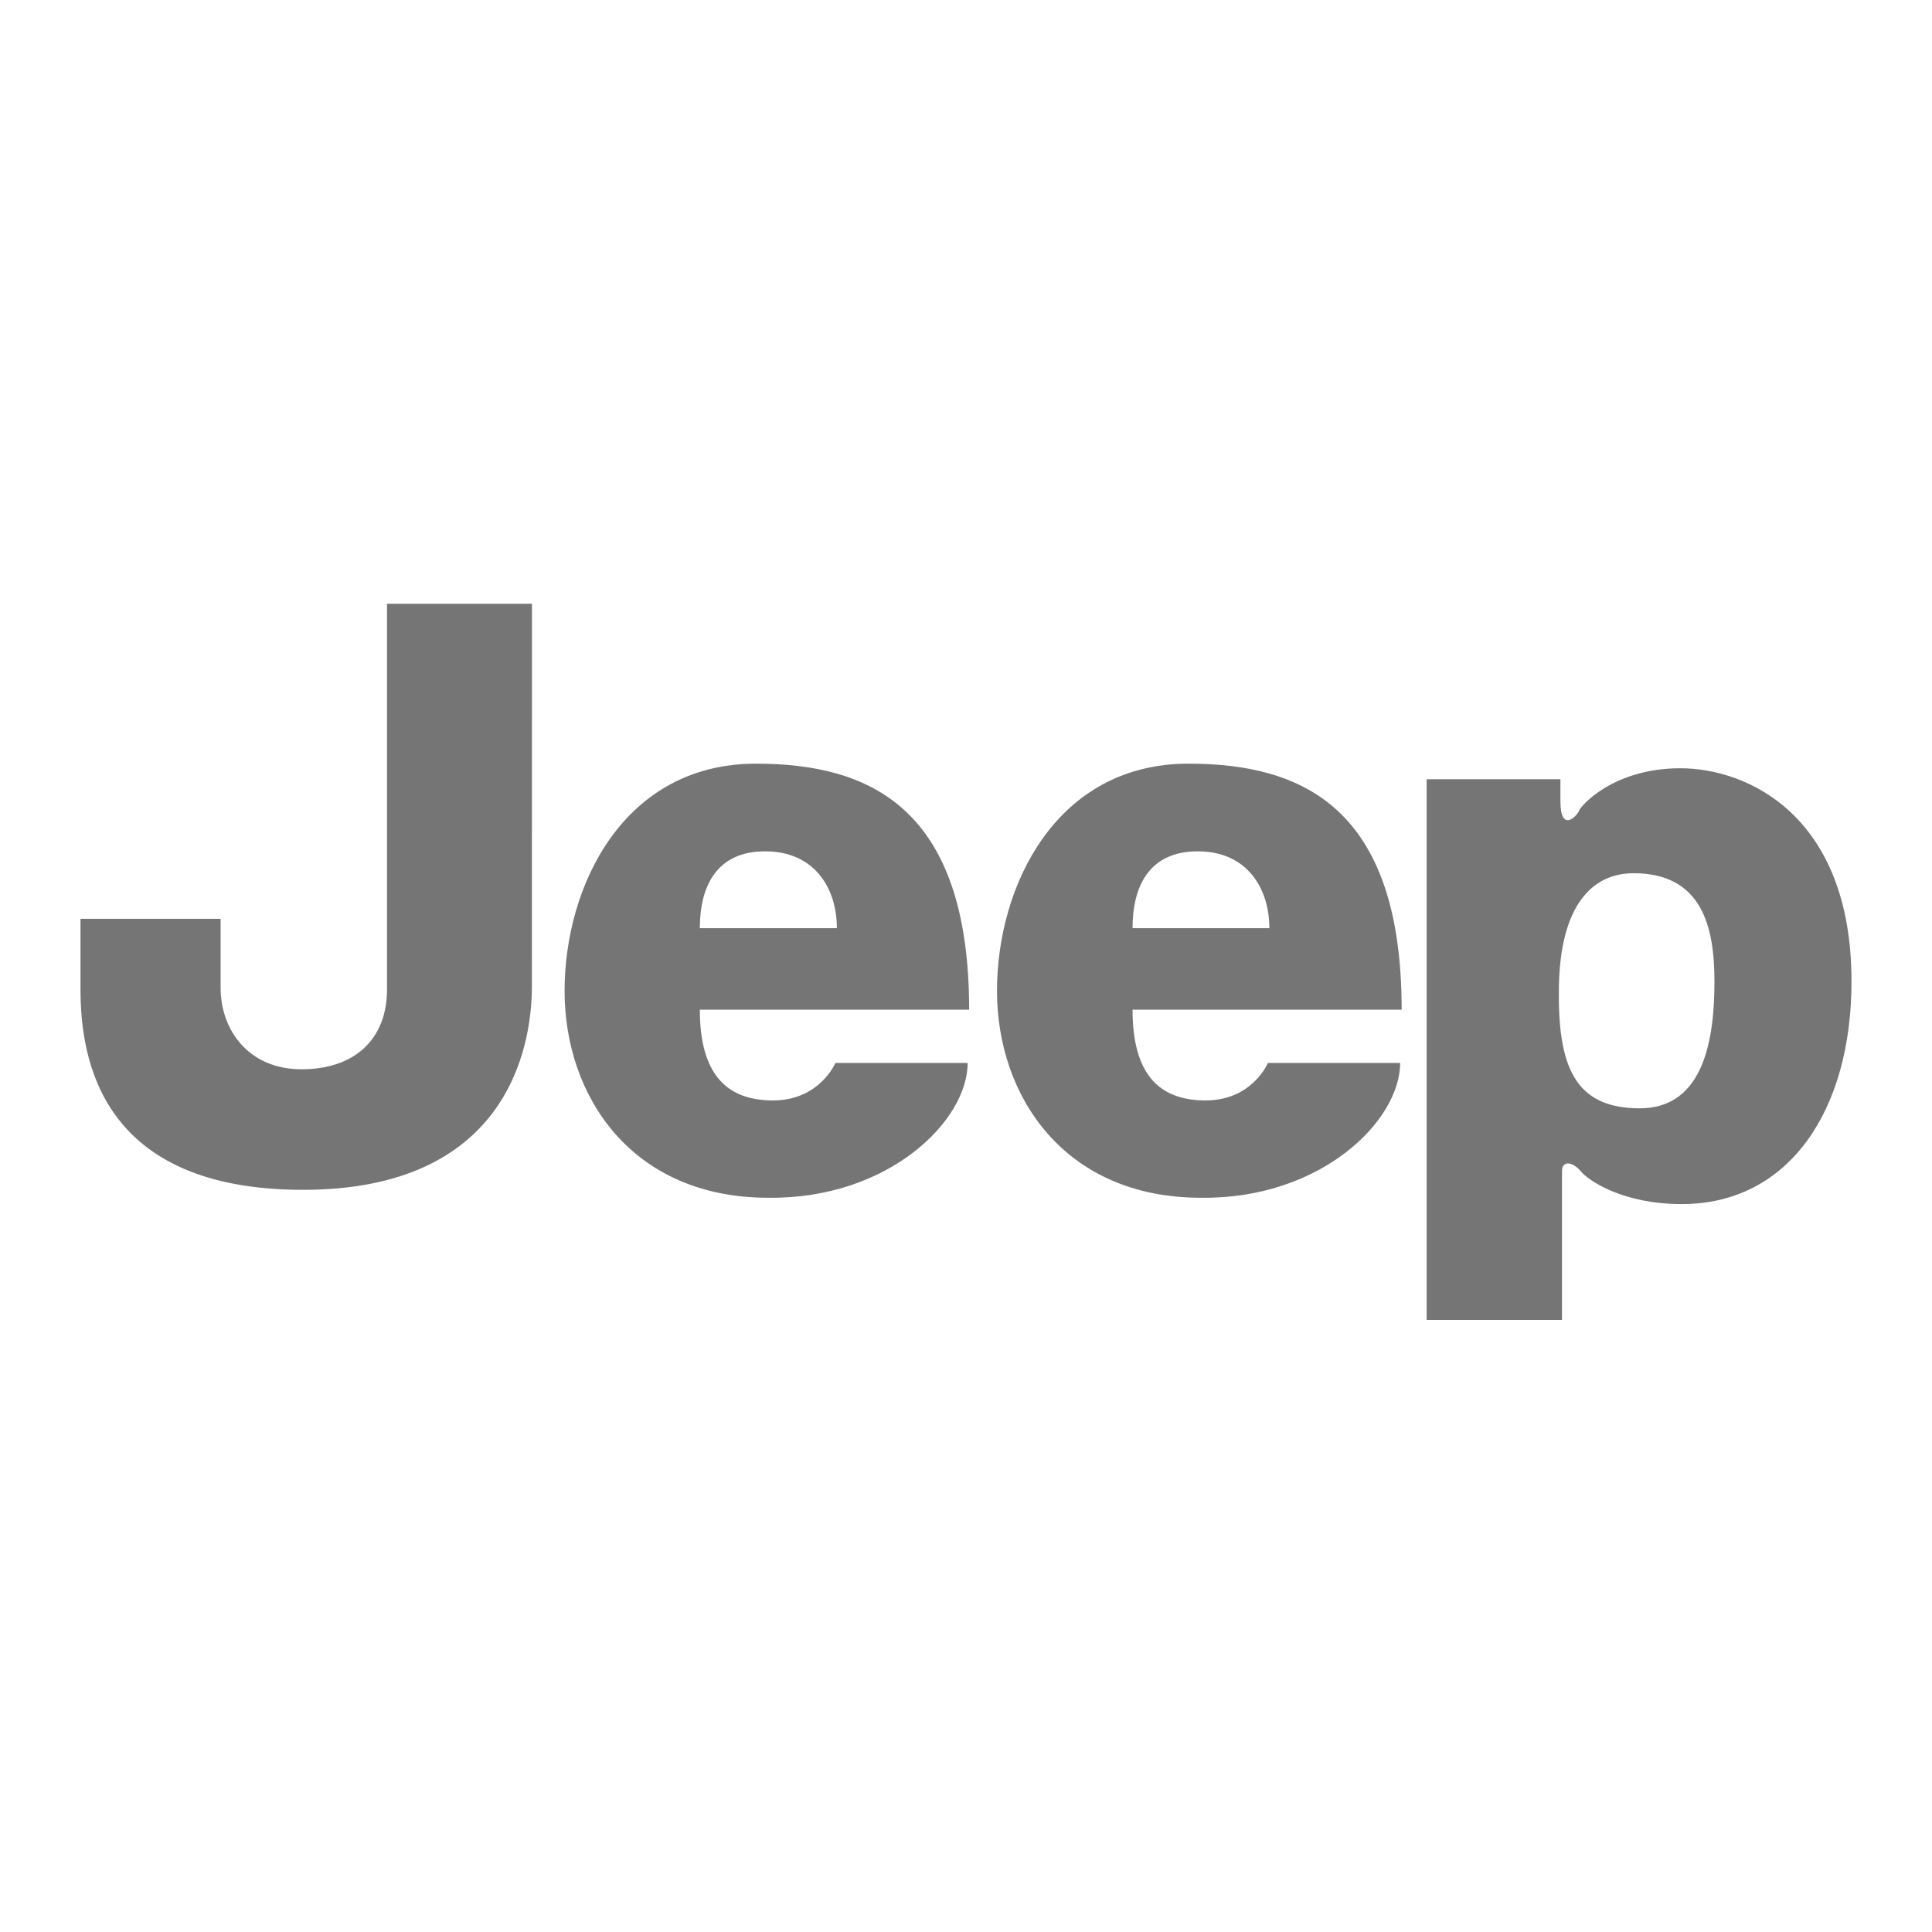 <svg width="48" height="48" viewBox="0 0 48 48" fill="none" xmlns="http://www.w3.org/2000/svg">
<path fill-rule="evenodd" clip-rule="evenodd" d="M38.731 24.498C38.694 26.485 39.114 27.536 40.741 27.536C42.363 27.536 42.595 25.746 42.595 24.384C42.595 23.024 42.286 21.695 40.584 21.695C39.541 21.695 38.768 22.517 38.731 24.498ZM35.445 32.794V19.36H38.768C38.768 19.36 38.768 19.556 38.768 19.904C38.768 20.721 39.195 20.258 39.233 20.138C39.272 20.024 40.082 19.087 41.747 19.087C43.411 19.087 46 20.258 46 24.384C46 27.574 44.455 29.915 41.784 29.915C40.315 29.915 39.465 29.332 39.272 29.098C39.077 28.864 38.807 28.821 38.807 29.098V32.794L35.445 32.794ZM31.537 23.061C31.537 22.087 30.996 21.151 29.759 21.151C28.56 21.151 28.138 22.005 28.138 23.061H31.537ZM29.527 18.973C32.354 18.973 34.824 20.063 34.824 25.086H28.138C28.138 26.682 28.791 27.34 29.953 27.34C31.116 27.34 31.5 26.409 31.5 26.409H34.786C34.786 27.851 32.813 29.795 29.84 29.758C26.435 29.758 24.77 27.226 24.77 24.618C24.77 22.005 26.241 18.973 29.527 18.973ZM20.792 23.061C20.792 22.087 20.253 21.151 19.009 21.151C17.815 21.151 17.387 22.005 17.387 23.061H20.792ZM18.782 18.973C21.603 18.973 24.078 20.063 24.078 25.086H17.387C17.387 26.682 18.047 27.34 19.204 27.34C20.366 27.34 20.755 26.409 20.755 26.409H24.041C24.041 27.851 22.068 29.795 19.09 29.758C15.685 29.758 14.027 27.226 14.027 24.618C14.027 22.005 15.496 18.973 18.782 18.973ZM9.615 15H13.216C13.216 15 13.215 22.865 13.215 24.498C13.216 26.137 12.518 29.561 7.529 29.561C2.541 29.561 2 26.371 2 24.581V22.828H5.481V24.541C5.481 25.592 6.178 26.566 7.492 26.566C8.805 26.566 9.615 25.826 9.615 24.581V15Z" fill="#757575"/>
</svg>
